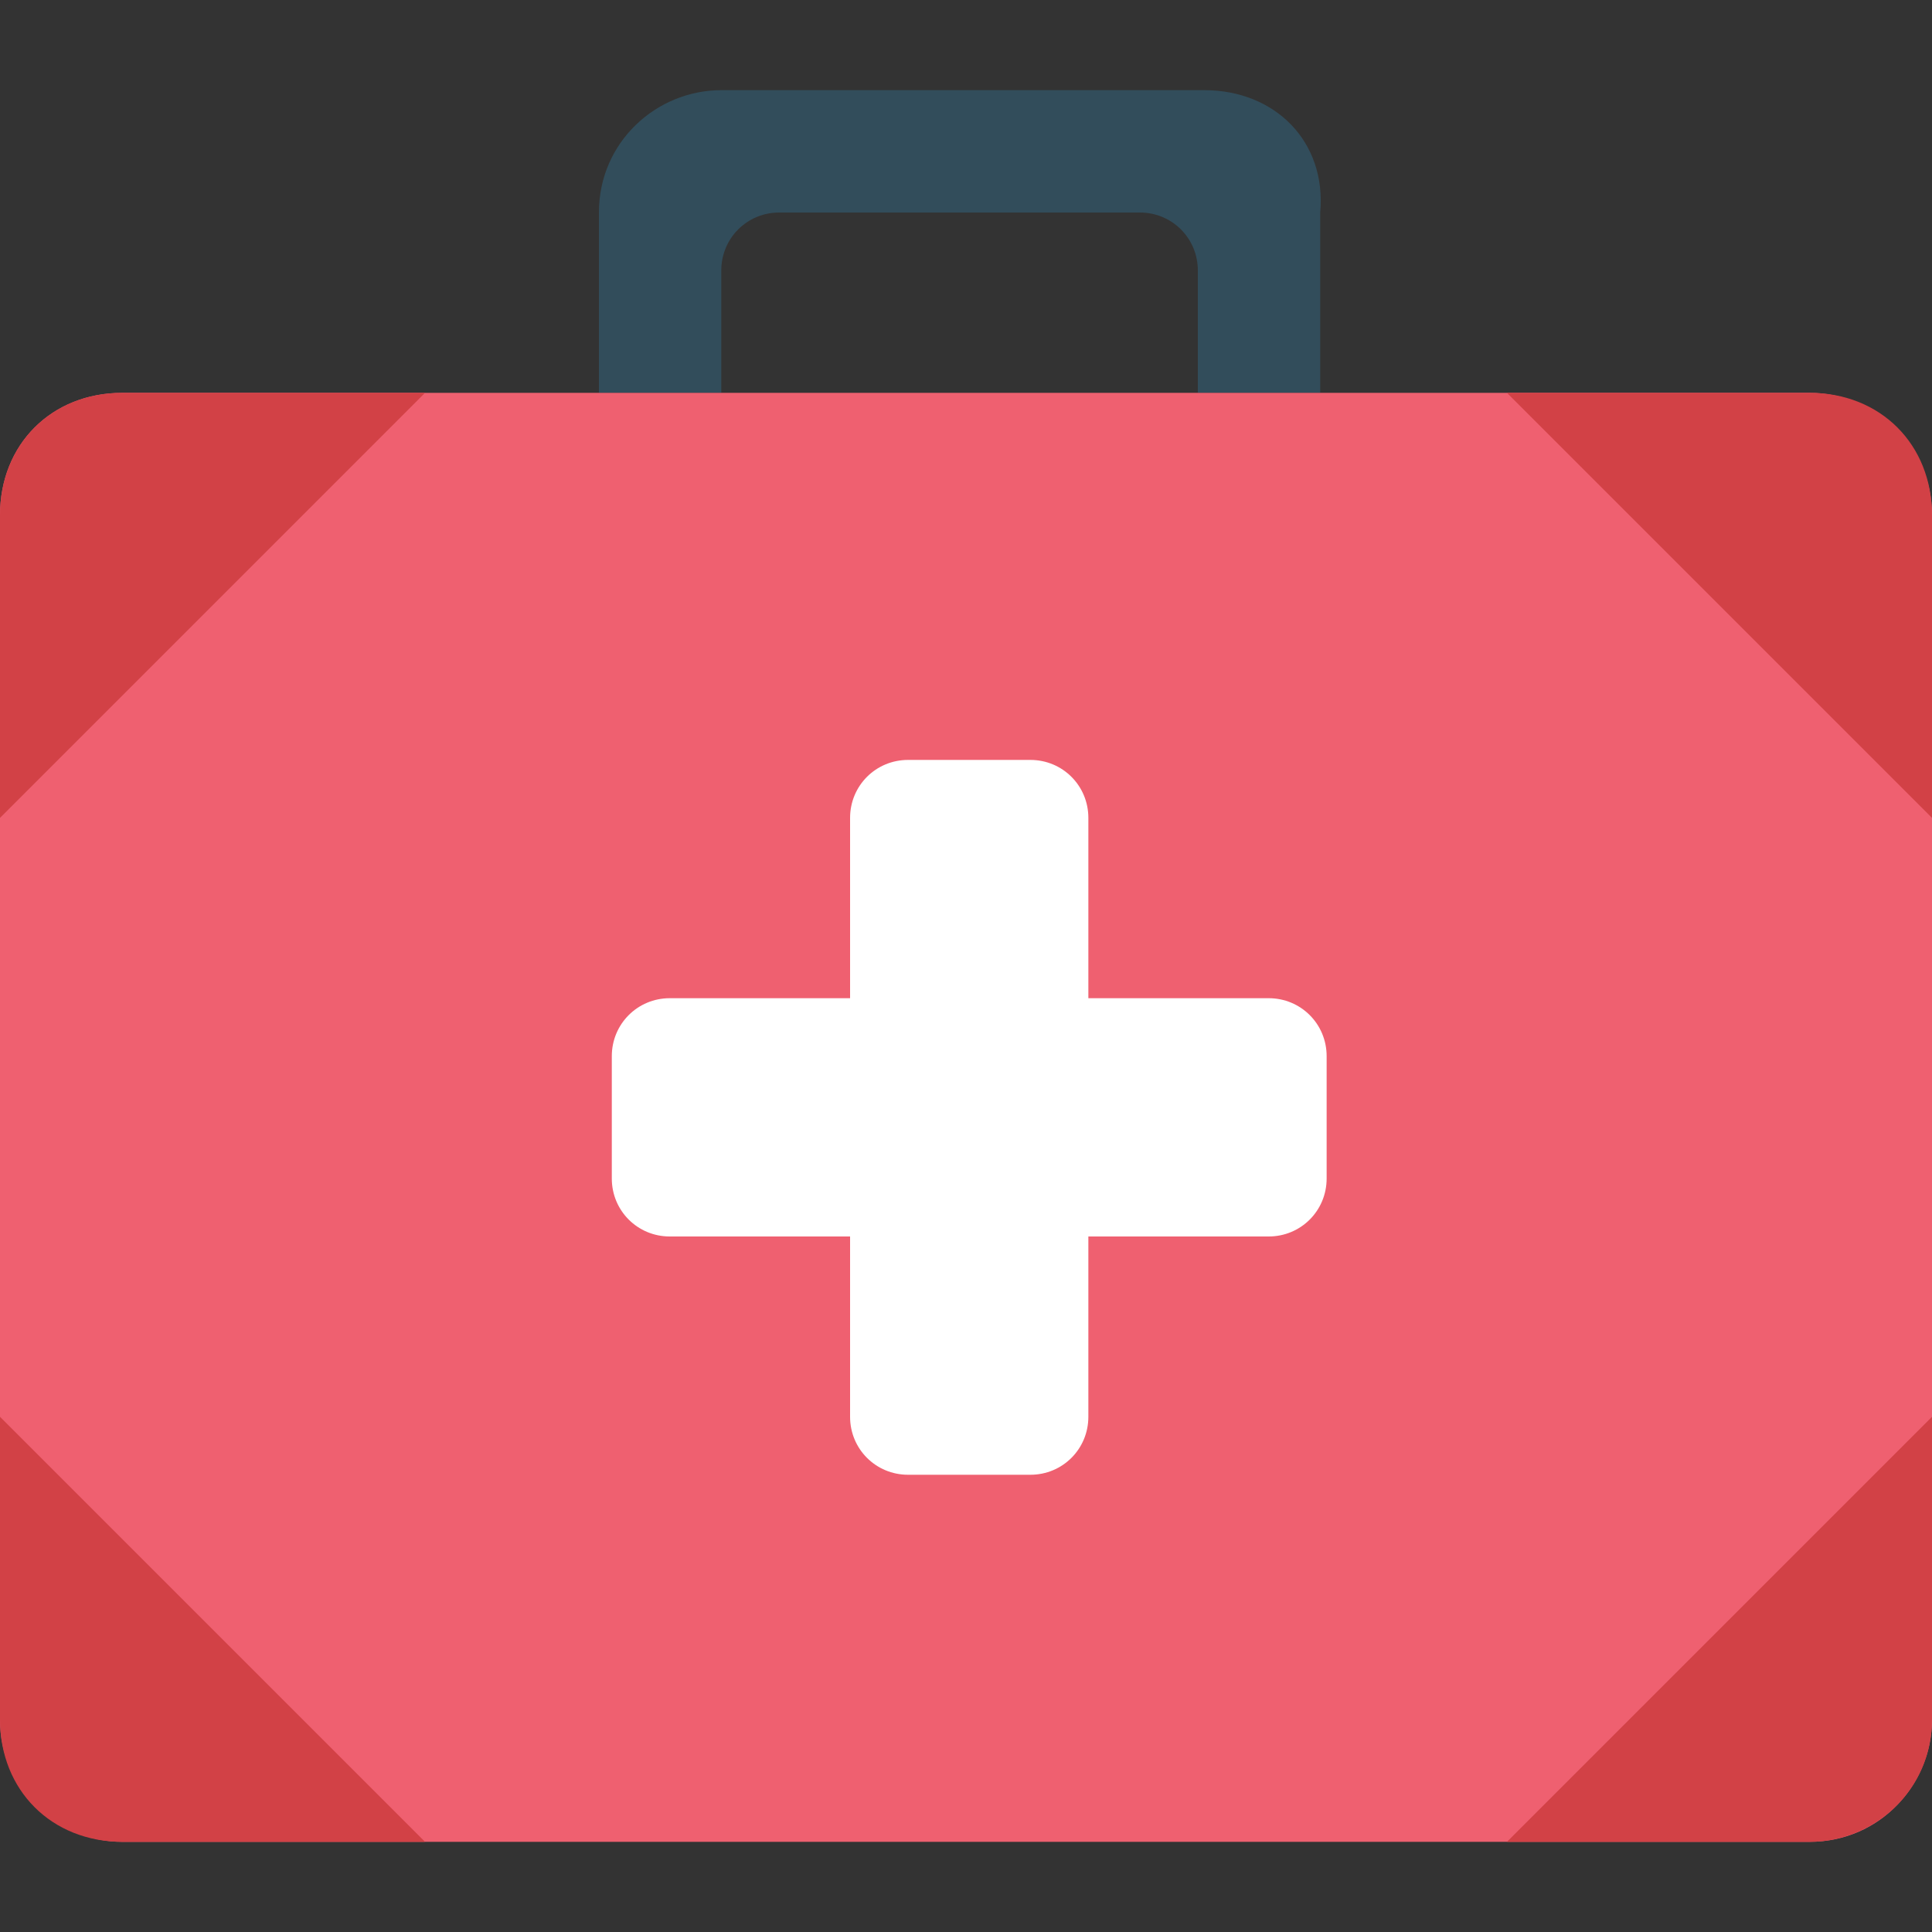 <?xml version="1.0" encoding="utf-8"?>
<!-- Generator: Adobe Illustrator 18.0.0, SVG Export Plug-In . SVG Version: 6.00 Build 0)  -->
<!DOCTYPE svg PUBLIC "-//W3C//DTD SVG 1.0//EN" "http://www.w3.org/TR/2001/REC-SVG-20010904/DTD/svg10.dtd">
<svg version="1.0" id="Layer_1" xmlns="http://www.w3.org/2000/svg" xmlns:xlink="http://www.w3.org/1999/xlink" x="0px" y="0px"
	 width="30px" height="30px" viewBox="0 0 30 30" enable-background="new 0 0 30 30" xml:space="preserve">
<rect x="0" y="0" width="30" height="30" fill="#333333" stroke="none"/>
<g>
	<path fill="#324D5B" d="M18.7,1.4h-7.5c-1,0-1.9,0.8-1.9,1.9v2.8h1.9V4.2c0-0.5,0.4-0.9,0.9-0.9h5.6c0.5,0,0.9,0.4,0.9,0.9v1.9h1.9
		V3.3C20.6,2.2,19.8,1.4,18.7,1.4z"/>
	<path fill="#EF6070" d="M1.9,6.1h26.2c1,0,1.9,0.8,1.9,1.9v18.7c0,1-0.8,1.9-1.9,1.9H1.9c-1,0-1.9-0.8-1.9-1.9V8
		C0,6.9,0.8,6.1,1.9,6.1z"/>
	<path fill="#FFFFFF" d="M19.7,15.5h-2.8v-2.8c0-0.5-0.4-0.9-0.9-0.9h-1.9c-0.5,0-0.9,0.4-0.9,0.9v2.8h-2.8c-0.5,0-0.9,0.4-0.9,0.9
		v1.9c0,0.5,0.4,0.9,0.9,0.9h2.8V22c0,0.5,0.4,0.9,0.9,0.9h1.9c0.5,0,0.9-0.4,0.9-0.9v-2.8h2.8c0.5,0,0.9-0.4,0.9-0.9v-1.9
		C20.6,15.9,20.2,15.5,19.7,15.5z"/>
	<g>
		<path fill="#D24146" d="M1.9,6.1C0.8,6.1,0,6.9,0,8v4.7l6.6-6.6L1.9,6.1z M1.9,28.6h4.7L0,22v4.7C0,27.8,0.8,28.6,1.9,28.6z
			 M28.1,6.1h-4.7l6.6,6.6V8C30,6.9,29.2,6.1,28.1,6.1z M28.1,28.6c1,0,1.9-0.8,1.9-1.9V22l-6.6,6.6H28.1z"/>
	</g>
</g>
</svg>

